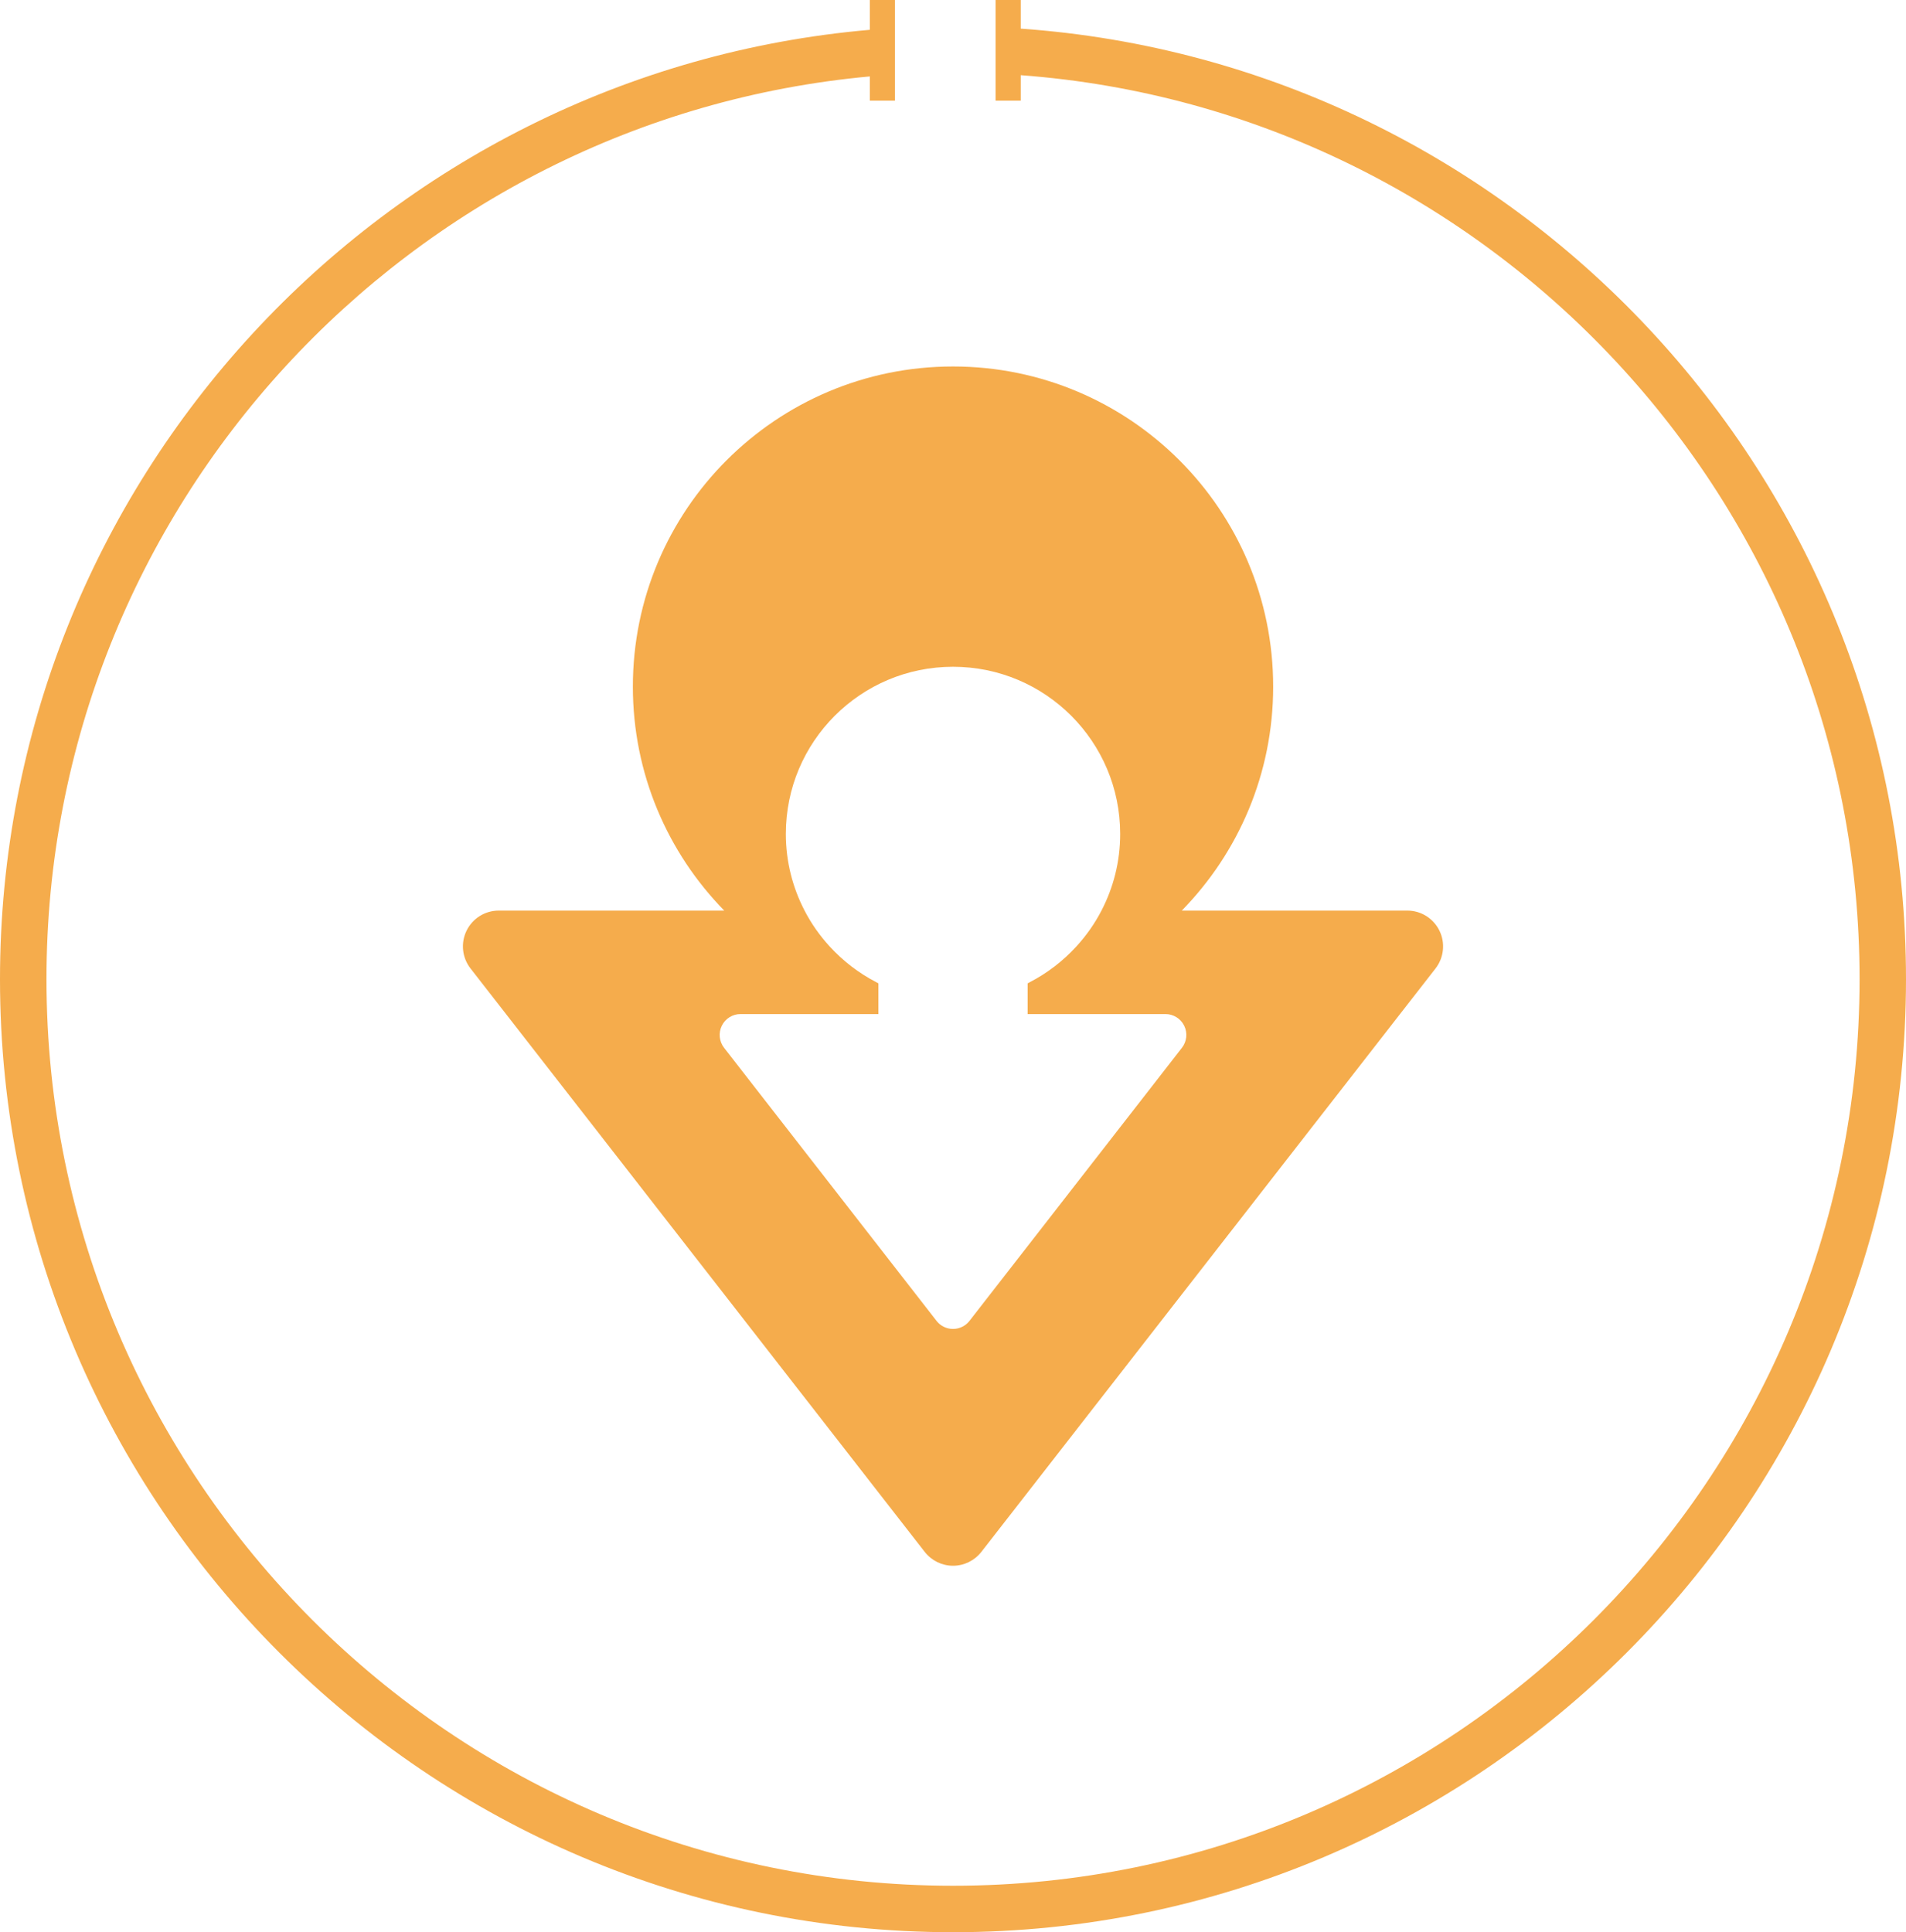 <?xml version="1.0" encoding="utf-8"?>
<!-- Generator: Adobe Illustrator 16.0.0, SVG Export Plug-In . SVG Version: 6.00 Build 0)  -->
<!DOCTYPE svg PUBLIC "-//W3C//DTD SVG 1.1//EN" "http://www.w3.org/Graphics/SVG/1.1/DTD/svg11.dtd">
<svg version="1.1" id="Layer_1" xmlns="http://www.w3.org/2000/svg" xmlns:xlink="http://www.w3.org/1999/xlink" x="0px" y="0px"
	 width="106.174px" height="107.63px" viewBox="0 0 106.174 107.63" enable-background="new 0 0 106.174 107.63"
	 xml:space="preserve">
<path fill="#F5AC4C" d="M56.86,1.595V0h-1.401v5.606h1.401V4.188c26.09,1.937,46.728,23.777,46.728,50.354
	c0,27.845-22.654,50.499-50.5,50.499c-27.845,0-50.499-22.654-50.499-50.499c0-26.283,20.184-47.937,45.865-50.285v1.349h1.4V0h-1.4
	v1.661C21.342,4.018,0,26.831,0,54.543c0,29.271,23.815,53.087,53.087,53.087c29.273,0,53.087-23.815,53.087-53.087
	C106.174,26.539,84.377,3.537,56.86,1.595z"/>
<path fill="#F5AC4C" d="M80.185,51.842c-0.334-0.685-1.029-1.12-1.792-1.12H65.832c3.147-3.216,5.09-7.616,5.09-12.473
	c0-9.851-7.983-17.835-17.834-17.835c-9.852,0-17.834,7.984-17.834,17.835c0,4.856,1.943,9.257,5.09,12.473H27.782
	c-0.763,0-1.459,0.436-1.792,1.12c-0.335,0.685-0.25,1.499,0.218,2.101l25.306,32.505c0.378,0.483,0.959,0.769,1.575,0.769
	c0.615,0,1.195-0.285,1.575-0.769l25.304-32.504C80.435,53.342,80.519,52.526,80.185,51.842z M43.775,46.453
	c0-5.144,4.168-9.312,9.313-9.312c5.143,0,9.312,4.169,9.312,9.312c0,1.54-0.378,2.991-1.042,4.269
	c-0.377,0.729-0.848,1.396-1.396,1.995c-0.739,0.809-1.618,1.487-2.6,1.995c-0.04,0.021-0.078,0.046-0.118,0.065v0.814v0.895h7.677
	c0.444,0,0.85,0.253,1.046,0.653c0.195,0.398,0.146,0.875-0.128,1.226L54.006,73.576c-0.221,0.284-0.56,0.45-0.919,0.45
	c-0.359,0-0.698-0.166-0.918-0.45L40.335,58.365c-0.272-0.351-0.322-0.827-0.127-1.226c0.194-0.4,0.601-0.653,1.046-0.653h7.678
	v-0.895v-0.814c-0.041-0.02-0.079-0.044-0.118-0.065c-0.982-0.508-1.86-1.187-2.6-1.995c-0.548-0.599-1.02-1.267-1.396-1.995
	C44.155,49.442,43.775,47.993,43.775,46.453z"/>
</svg>
